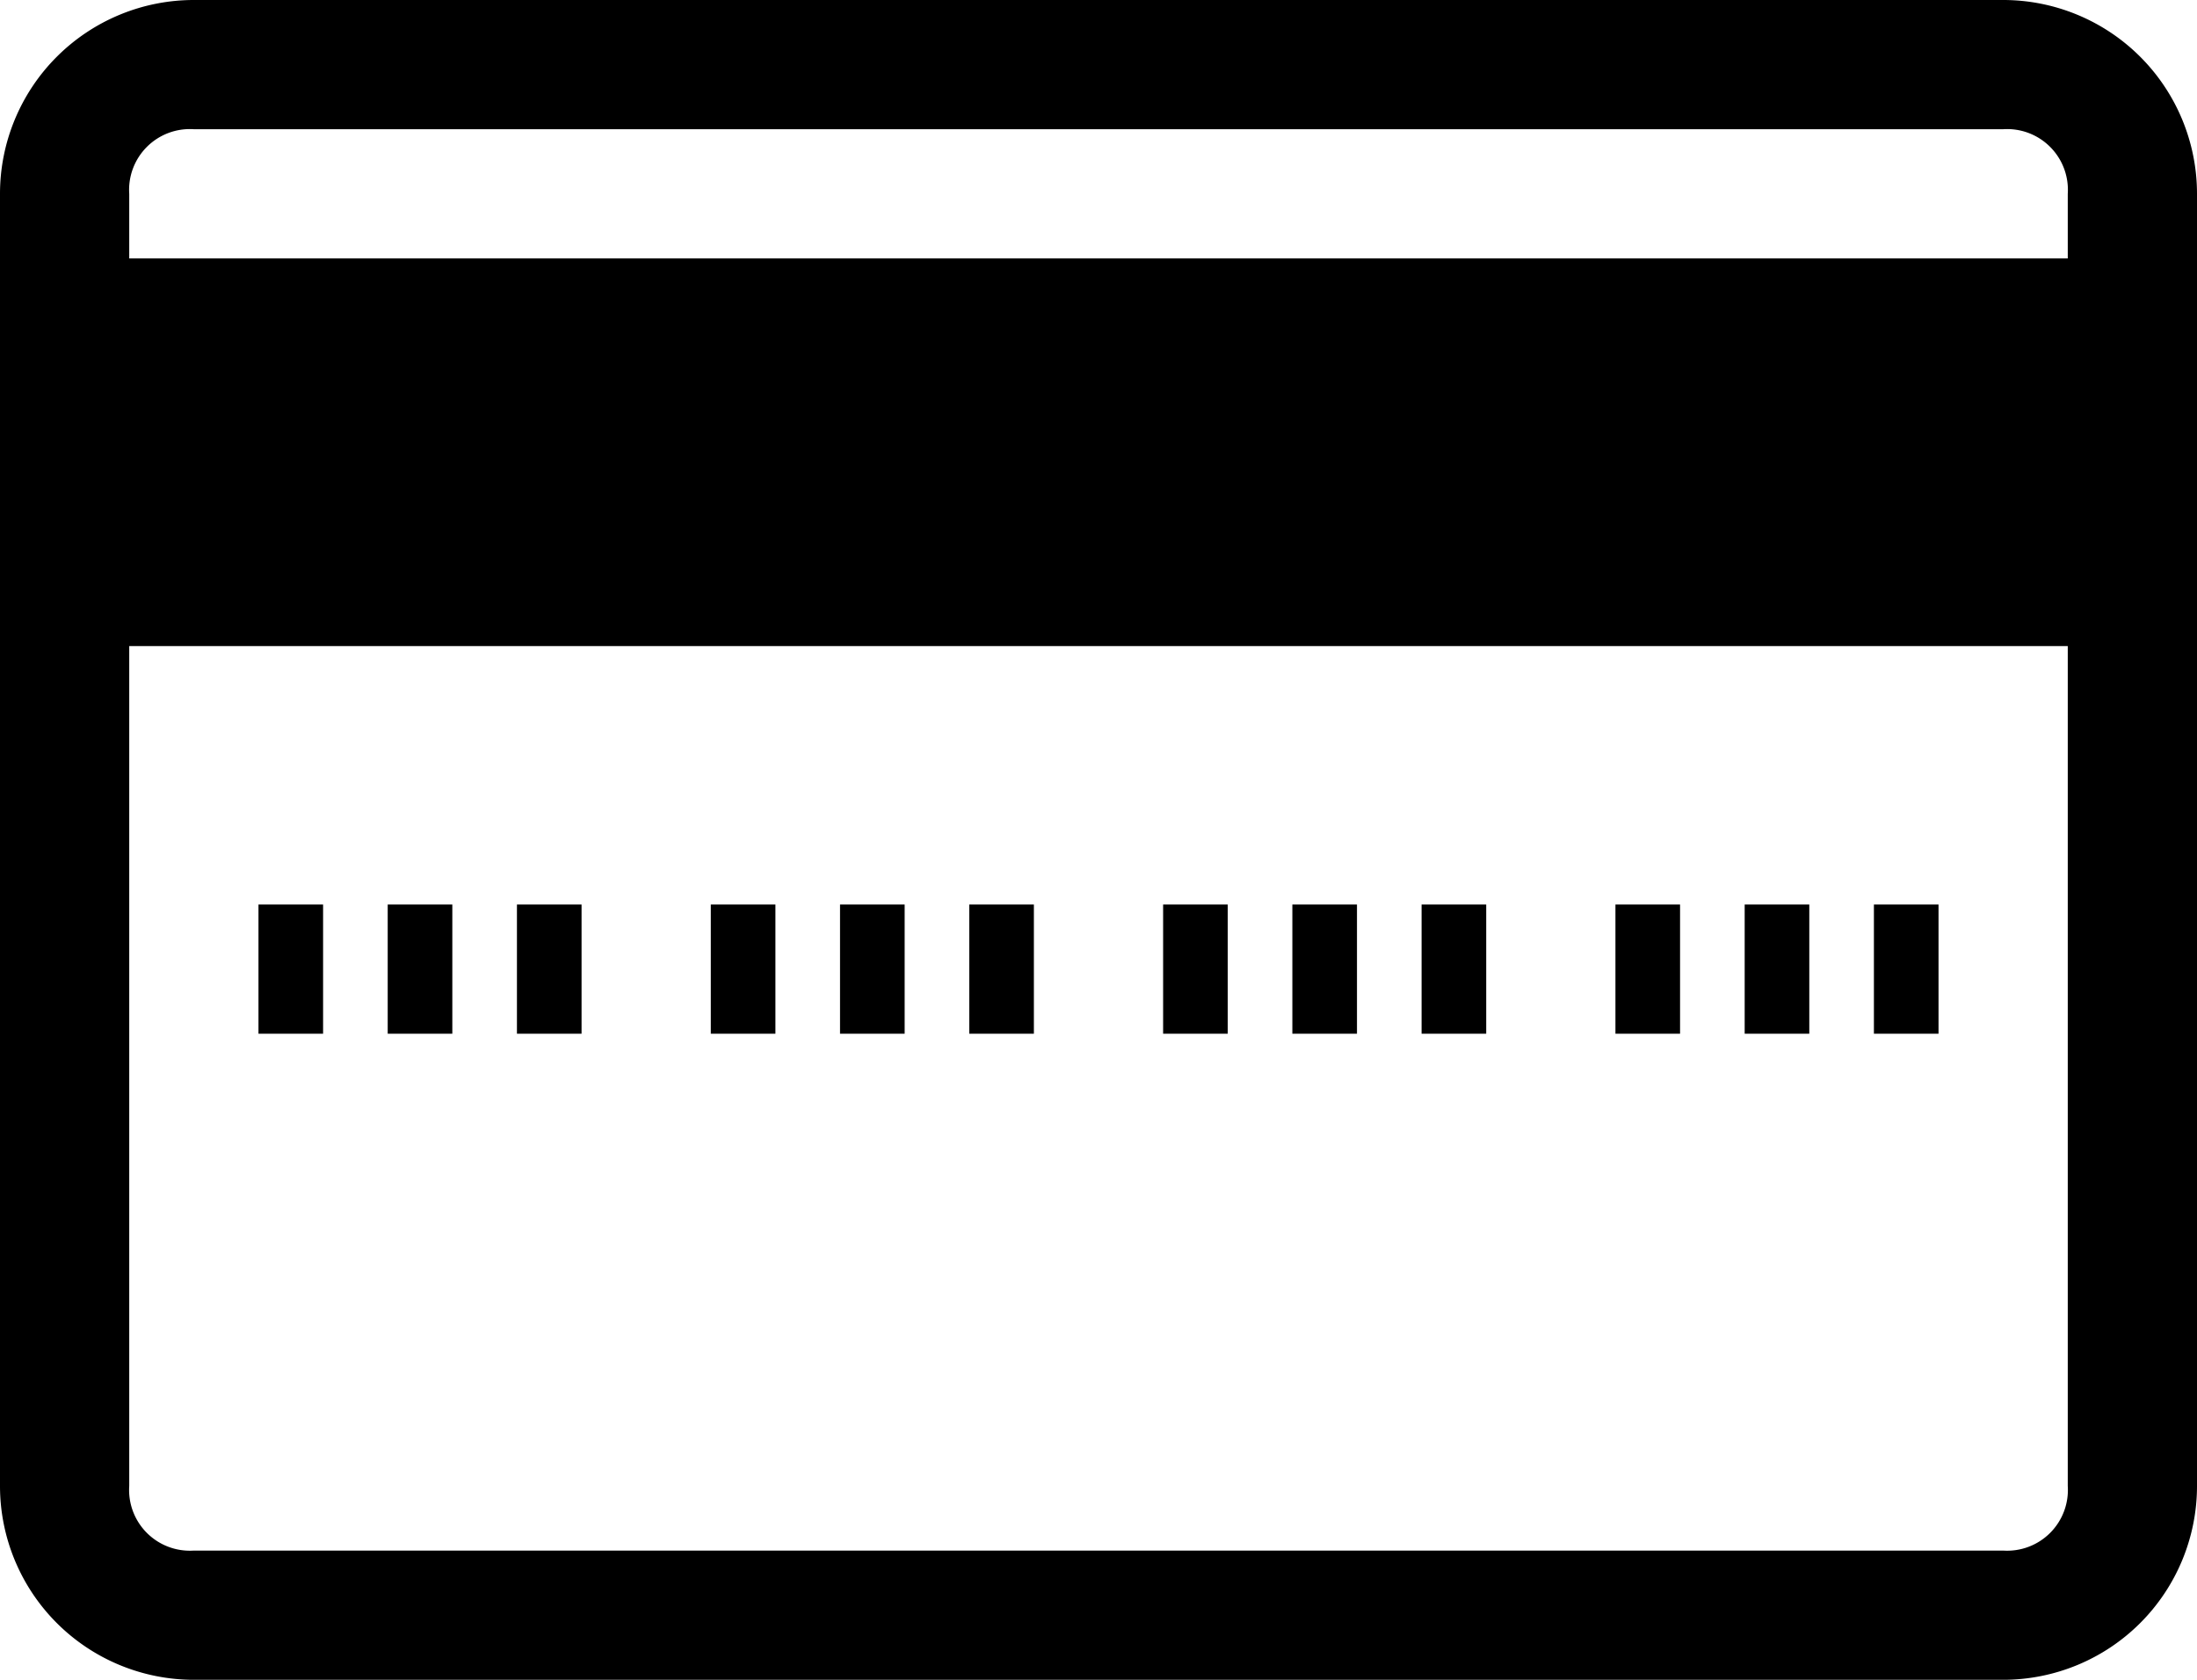 <svg id="Layer_1" data-name="Layer 1" xmlns="http://www.w3.org/2000/svg" viewBox="0 0 34 26"><title>credit-card</title><path d="M31,26H3a3,3,0,0,1-3-3V3A3,3,0,0,1,3,0H31a3,3,0,0,1,3,3V23A3,3,0,0,1,31,26ZM3,2A.94.94,0,0,0,2,3V23a.94.94,0,0,0,1,1H31a.94.94,0,0,0,1-1V3a.94.94,0,0,0-1-1Z"/><path d="M1,4H33v6H1Z"/><path d="M4,14H5v2H4Z"/><path d="M6,14H7v2H6Z"/><path d="M8,14H9v2H8Z"/><path d="M11,14h1v2H11Z"/><path d="M13,14h1v2H13Z"/><path d="M15,14h1v2H15Z"/><path d="M18,14h1v2H18Z"/><path d="M20,14h1v2H20Z"/><path d="M22,14h1v2H22Z"/><path d="M25,14h1v2H25Z"/><path d="M27,14h1v2H27Z"/><path d="M29,14h1v2H29Z"/></svg>